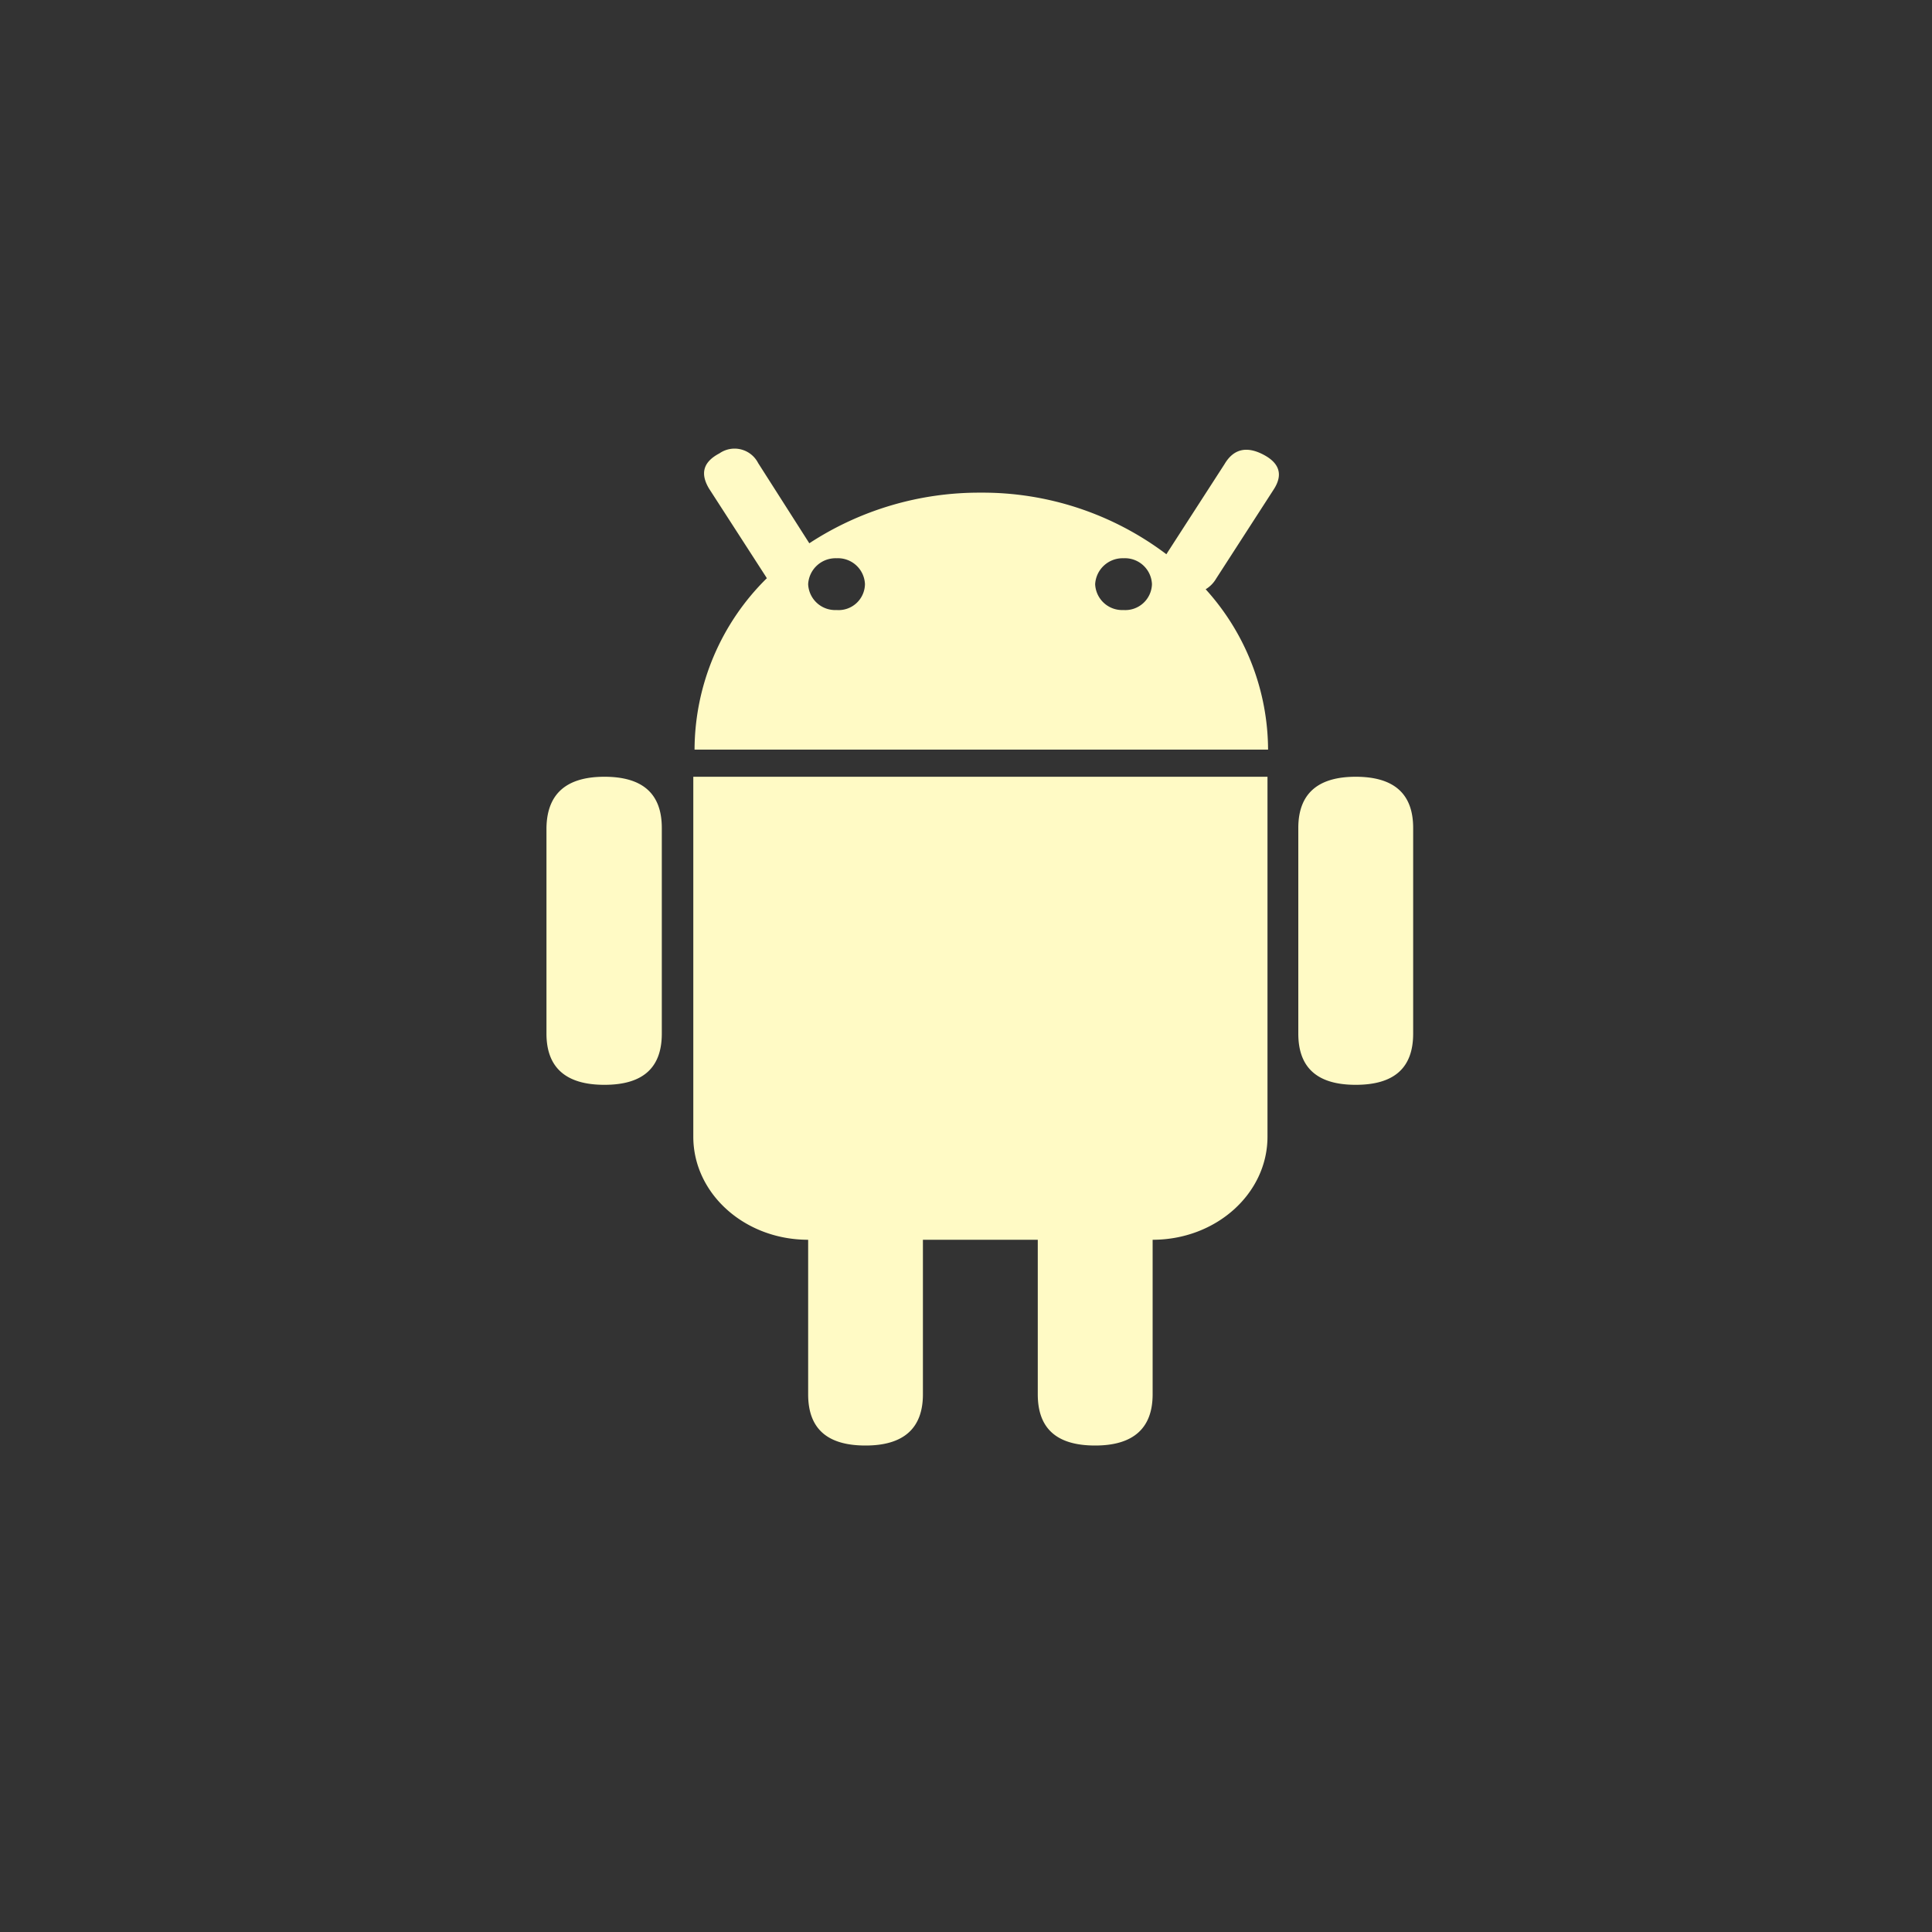 <svg data-name="图层 6" xmlns="http://www.w3.org/2000/svg" viewBox="0 0 200 200"><rect x="0" y="0" width="200" height="200" fill="#333333" stroke="none"/><path d="M140.34 80.41c4 0 5.95 1.79 5.95 5.3V107c0 3.58-2 5.3-5.95 5.3-4 0-5.94-1.79-5.94-5.3V85.71c0-3.51 1.98-5.3 5.94-5.3zm-68.57 0v37.26c0 5.88 5.3 10.67 11.89 10.67v16c0 3.58 2 5.3 5.94 5.3s5.94-1.78 5.94-5.3v-16h11.89v16c0 3.58 2 5.3 5.94 5.3s5.95-1.78 5.95-5.3v-16c6.58 0 11.89-4.79 11.89-10.67V80.41zm-9.2 0c4 0 5.94 1.79 5.94 5.3V107c0 3.58-2 5.3-5.94 5.3-4 0-6-1.79-6-5.3V85.71c.05-3.51 2.03-5.3 6-5.3zm63.33-20.52l5.94-9.2c1-1.53.64-2.75-1.08-3.64s-3.07-.58-4 1l-5.94 9.2c0 .06-.07.06-.07.13A31.55 31.55 0 0 0 101.49 51a32.09 32.09 0 0 0-17.71 5.24l-5.3-8.31a2.74 2.74 0 0 0-4-1c-1.72.9-2 2.11-1.08 3.65l5.94 9.2a.06.06 0 0 0 .06.06 25 25 0 0 0-7.5 17.76h59.37a24.85 24.85 0 0 0-6.46-16.6 3.12 3.12 0 0 0 1.09-1.11zm-39.3 3.26a2.8 2.8 0 0 1-2.94-2.68 2.84 2.84 0 0 1 2.94-2.68 2.8 2.8 0 0 1 2.94 2.68 2.73 2.73 0 0 1-2.94 2.68zm29.71 0a2.8 2.8 0 0 1-2.94-2.68 2.85 2.85 0 0 1 2.94-2.68 2.8 2.8 0 0 1 2.94 2.68 2.76 2.76 0 0 1-2.94 2.68z" fill="#fffac5"/></svg>